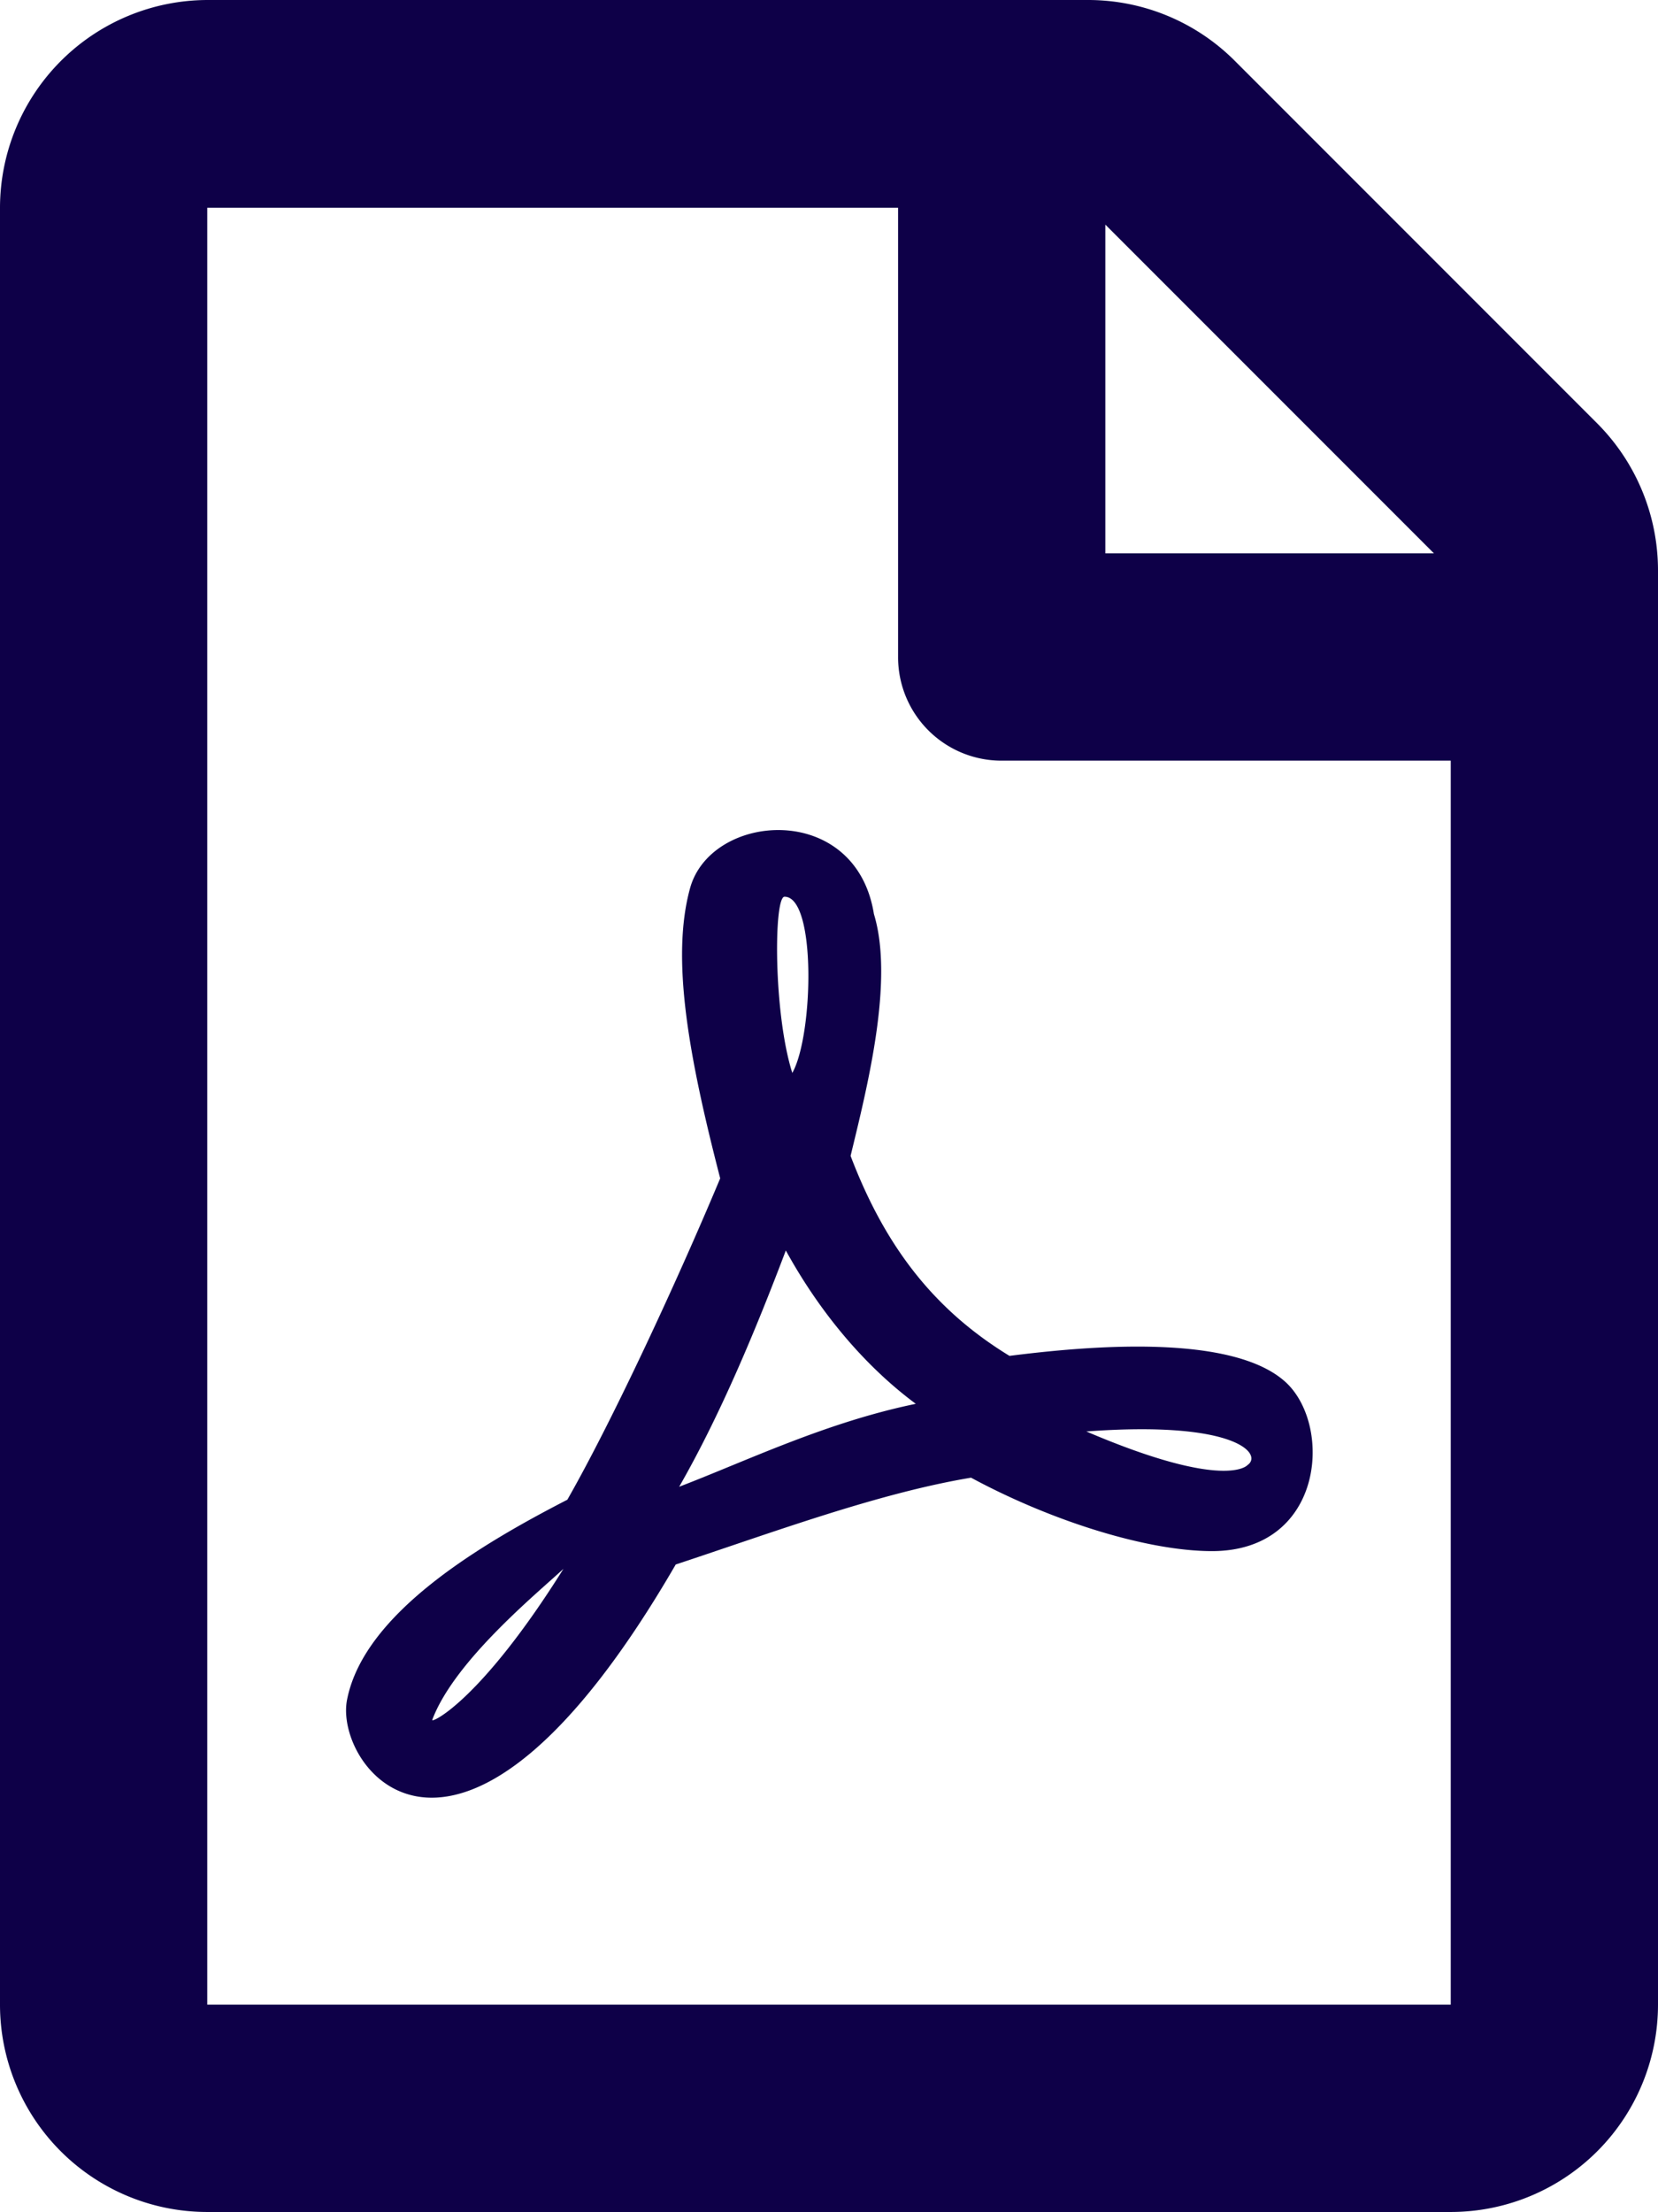 <svg xmlns="http://www.w3.org/2000/svg" width="384" height="512.1" viewBox="0 0 384 512.1">
  <defs>
    <style>
      .cls-1 {
        fill: #0e0048;
      }
    </style>
  </defs>
  <path id="file-pdf-regular" class="cls-1" d="M369.9,97.9,286,14A48,48,0,0,0,252.1-.1H48A48.162,48.162,0,0,0,0,48V464a48.012,48.012,0,0,0,48,48H336a48.012,48.012,0,0,0,48-48V131.9a48.234,48.234,0,0,0-14.1-34ZM332.1,128H256V51.9ZM48,464V48H208V152a23.942,23.942,0,0,0,24,24H336V464ZM298.2,320.3c-12.2-12-47-8.7-64.4-6.5-17.2-10.5-28.7-25-36.8-46.3,3.9-16.1,10.1-40.6,5.4-56-4.2-26.2-37.8-23.6-42.6-5.9-4.4,16.1-.4,38.5,7,67.1-10,23.9-24.9,56-35.4,74.4-20,10.3-47,26.2-51,46.2-3.3,15.8,26,55.2,76.1-31.2,22.4-7.4,46.8-16.5,68.4-20.1,18.9,10.2,41,17,55.8,17C306.2,359,308.7,330.8,298.2,320.3ZM100.1,398.1c5.1-13.7,24.5-29.5,30.4-35-19,30.3-30.4,35.7-30.4,35Zm81.6-190.6c7.4,0,6.7,32.1,1.8,40.8C179.1,234.4,179.2,207.5,181.7,207.5ZM157.3,344.1c9.7-16.9,18-37,24.7-54.7,8.3,15.1,18.9,27.2,30.1,35.5C191.3,329.2,173.2,338,157.3,344.1Zm131.6-5s-5,6-37.3-7.8C286.7,328.7,292.5,336.7,288.9,339.1Z" transform="translate(0 0.1)"/>
</svg>
